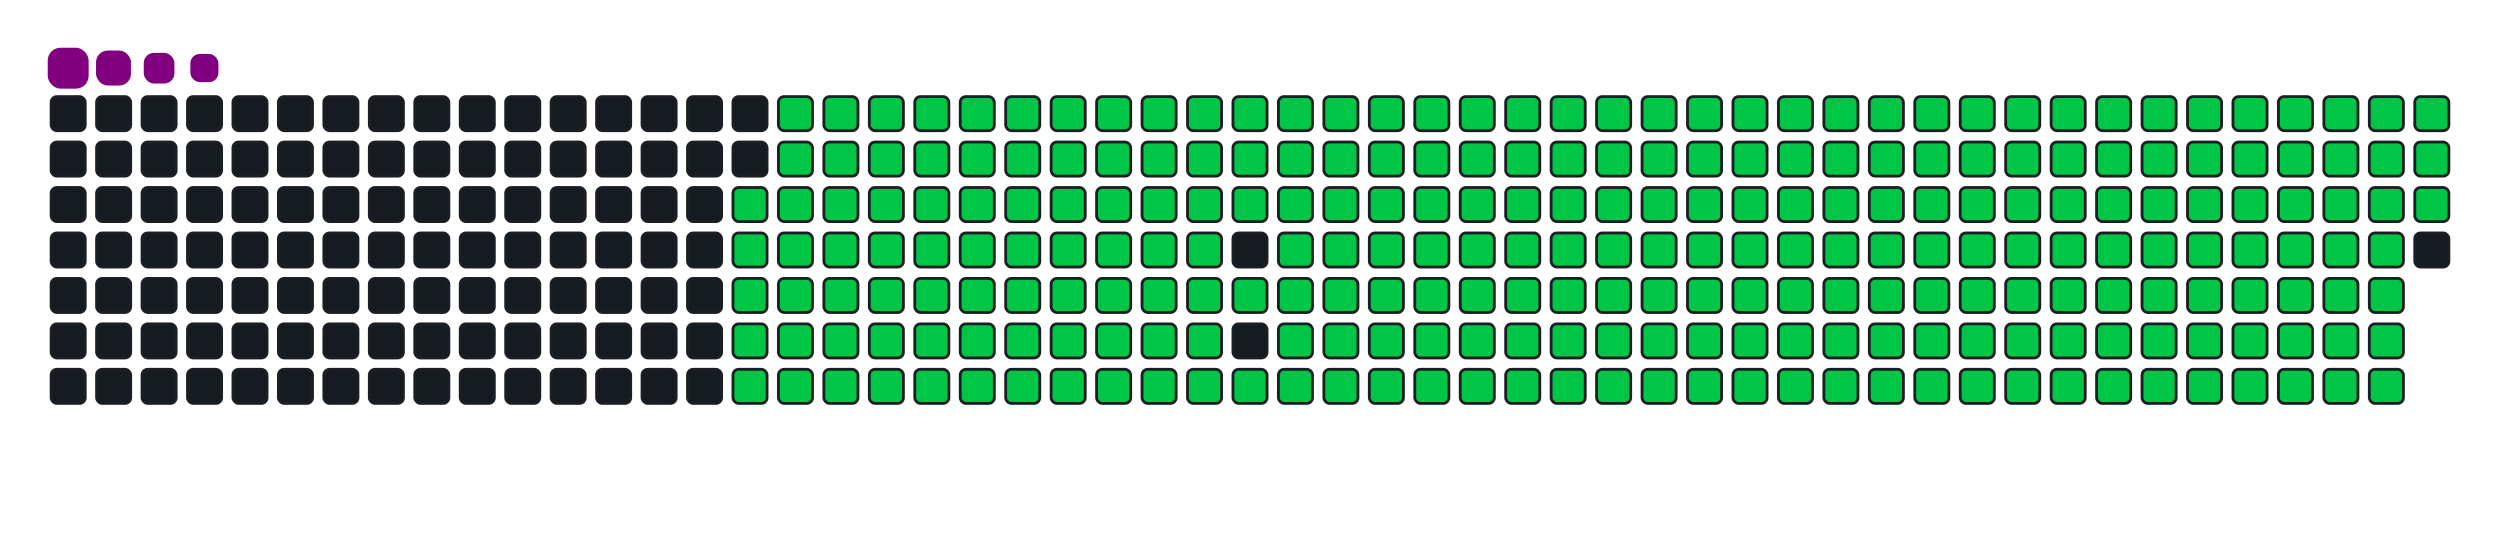 <svg viewBox="-16 -32 880 192" width="880" height="192" xmlns="http://www.w3.org/2000/svg"><desc>Generated with https://github.com/Platane/snk</desc><style>:root{--cb:#1b1f230a;--cs:purple;--ce:#161b22;--c0:#161b22;--c1:#01311f;--c2:#034525;--c3:#0f6d31;--c4:#00c647}.c{shape-rendering:geometricPrecision;fill:#161b22;stroke-width:1px;stroke:#1b1f230a;animation:none 34100ms linear infinite;width:12px;height:12px}@keyframes c0{48.67%{fill:#00c647}48.69%,100%{fill:#161b22}}.c.c0{fill:#00c647;animation-name:c0}@keyframes c1{48.38%{fill:#00c647}48.4%,100%{fill:#161b22}}.c.c1{fill:#00c647;animation-name:c1}@keyframes c2{70.96%{fill:#00c647}70.98%,100%{fill:#161b22}}.c.c2{fill:#00c647;animation-name:c2}@keyframes c3{70.66%{fill:#00c647}70.68%,100%{fill:#161b22}}.c.c3{fill:#00c647;animation-name:c3}@keyframes c4{93.25%{fill:#00c647}93.27%,100%{fill:#161b22}}.c.c4{fill:#00c647;animation-name:c4}@keyframes c5{4.98%{fill:#00c647}5%,100%{fill:#161b22}}.c.c5{fill:#00c647;animation-name:c5}@keyframes c6{26.38%{fill:#00c647}26.4%,100%{fill:#161b22}}.c.c6{fill:#00c647;animation-name:c6}@keyframes c7{26.68%{fill:#00c647}26.7%,100%{fill:#161b22}}.c.c7{fill:#00c647;animation-name:c7}@keyframes c8{48.08%{fill:#00c647}48.1%,100%{fill:#161b22}}.c.c8{fill:#00c647;animation-name:c8}@keyframes c9{49.55%{fill:#00c647}49.57%,100%{fill:#161b22}}.c.c9{fill:#00c647;animation-name:c9}@keyframes ca{70.37%{fill:#00c647}70.39%,100%{fill:#161b22}}.c.ca{fill:#00c647;animation-name:ca}@keyframes cb{71.84%{fill:#00c647}71.86%,100%{fill:#161b22}}.c.cb{fill:#00c647;animation-name:cb}@keyframes cc{5.27%{fill:#00c647}5.29%,100%{fill:#161b22}}.c.cc{fill:#00c647;animation-name:cc}@keyframes cd{26.09%{fill:#00c647}26.11%,100%{fill:#161b22}}.c.cd{fill:#00c647;animation-name:cd}@keyframes ce{26.97%{fill:#00c647}26.99%,100%{fill:#161b22}}.c.ce{fill:#00c647;animation-name:ce}@keyframes cf{47.79%{fill:#00c647}47.81%,100%{fill:#161b22}}.c.cf{fill:#00c647;animation-name:cf}@keyframes cg{49.84%{fill:#00c647}49.86%,100%{fill:#161b22}}.c.cg{fill:#00c647;animation-name:cg}@keyframes ch{70.08%{fill:#00c647}70.1%,100%{fill:#161b22}}.c.ch{fill:#00c647;animation-name:ch}@keyframes ci{72.13%{fill:#00c647}72.15%,100%{fill:#161b22}}.c.ci{fill:#00c647;animation-name:ci}@keyframes cj{5.56%{fill:#00c647}5.58%,100%{fill:#161b22}}.c.cj{fill:#00c647;animation-name:cj}@keyframes ck{25.8%{fill:#00c647}25.82%,100%{fill:#161b22}}.c.ck{fill:#00c647;animation-name:ck}@keyframes cl{27.26%{fill:#00c647}27.28%,100%{fill:#161b22}}.c.cl{fill:#00c647;animation-name:cl}@keyframes cm{47.5%{fill:#00c647}47.52%,100%{fill:#161b22}}.c.cm{fill:#00c647;animation-name:cm}@keyframes cn{50.14%{fill:#00c647}50.16%,100%{fill:#161b22}}.c.cn{fill:#00c647;animation-name:cn}@keyframes co{69.78%{fill:#00c647}69.8%,100%{fill:#161b22}}.c.co{fill:#00c647;animation-name:co}@keyframes cp{72.42%{fill:#00c647}72.44%,100%{fill:#161b22}}.c.cp{fill:#00c647;animation-name:cp}@keyframes cq{5.86%{fill:#00c647}5.88%,100%{fill:#161b22}}.c.cq{fill:#00c647;animation-name:cq}@keyframes cr{25.5%{fill:#00c647}25.52%,100%{fill:#161b22}}.c.cr{fill:#00c647;animation-name:cr}@keyframes cs{27.56%{fill:#00c647}27.58%,100%{fill:#161b22}}.c.cs{fill:#00c647;animation-name:cs}@keyframes ct{47.2%{fill:#00c647}47.22%,100%{fill:#161b22}}.c.ct{fill:#00c647;animation-name:ct}@keyframes cu{50.43%{fill:#00c647}50.45%,100%{fill:#161b22}}.c.cu{fill:#00c647;animation-name:cu}@keyframes cv{69.49%{fill:#00c647}69.51%,100%{fill:#161b22}}.c.cv{fill:#00c647;animation-name:cv}@keyframes cw{72.72%{fill:#00c647}72.74%,100%{fill:#161b22}}.c.cw{fill:#00c647;animation-name:cw}@keyframes cx{6.15%{fill:#00c647}6.17%,100%{fill:#161b22}}.c.cx{fill:#00c647;animation-name:cx}@keyframes cy{25.21%{fill:#00c647}25.23%,100%{fill:#161b22}}.c.cy{fill:#00c647;animation-name:cy}@keyframes cz{27.85%{fill:#00c647}27.87%,100%{fill:#161b22}}.c.cz{fill:#00c647;animation-name:cz}@keyframes c10{46.91%{fill:#00c647}46.93%,100%{fill:#161b22}}.c.c10{fill:#00c647;animation-name:c10}@keyframes c11{50.72%{fill:#00c647}50.74%,100%{fill:#161b22}}.c.c11{fill:#00c647;animation-name:c11}@keyframes c12{69.2%{fill:#00c647}69.22%,100%{fill:#161b22}}.c.c12{fill:#00c647;animation-name:c12}@keyframes c13{73.01%{fill:#00c647}73.03%,100%{fill:#161b22}}.c.c13{fill:#00c647;animation-name:c13}@keyframes c14{6.44%{fill:#00c647}6.46%,100%{fill:#161b22}}.c.c14{fill:#00c647;animation-name:c14}@keyframes c15{24.92%{fill:#00c647}24.94%,100%{fill:#161b22}}.c.c15{fill:#00c647;animation-name:c15}@keyframes c16{28.14%{fill:#00c647}28.16%,100%{fill:#161b22}}.c.c16{fill:#00c647;animation-name:c16}@keyframes c17{46.62%{fill:#00c647}46.64%,100%{fill:#161b22}}.c.c17{fill:#00c647;animation-name:c17}@keyframes c18{51.02%{fill:#00c647}51.04%,100%{fill:#161b22}}.c.c18{fill:#00c647;animation-name:c18}@keyframes c19{68.9%{fill:#00c647}68.92%,100%{fill:#161b22}}.c.c19{fill:#00c647;animation-name:c19}@keyframes c1a{73.3%{fill:#00c647}73.32%,100%{fill:#161b22}}.c.c1a{fill:#00c647;animation-name:c1a}@keyframes c1b{6.73%{fill:#00c647}6.75%,100%{fill:#161b22}}.c.c1b{fill:#00c647;animation-name:c1b}@keyframes c1c{24.62%{fill:#00c647}24.64%,100%{fill:#161b22}}.c.c1c{fill:#00c647;animation-name:c1c}@keyframes c1d{28.44%{fill:#00c647}28.46%,100%{fill:#161b22}}.c.c1d{fill:#00c647;animation-name:c1d}@keyframes c1e{46.32%{fill:#00c647}46.34%,100%{fill:#161b22}}.c.c1e{fill:#00c647;animation-name:c1e}@keyframes c1f{51.31%{fill:#00c647}51.33%,100%{fill:#161b22}}.c.c1f{fill:#00c647;animation-name:c1f}@keyframes c1g{68.61%{fill:#00c647}68.63%,100%{fill:#161b22}}.c.c1g{fill:#00c647;animation-name:c1g}@keyframes c1h{73.6%{fill:#00c647}73.62%,100%{fill:#161b22}}.c.c1h{fill:#00c647;animation-name:c1h}@keyframes c1i{7.03%{fill:#00c647}7.05%,100%{fill:#161b22}}.c.c1i{fill:#00c647;animation-name:c1i}@keyframes c1j{24.33%{fill:#00c647}24.35%,100%{fill:#161b22}}.c.c1j{fill:#00c647;animation-name:c1j}@keyframes c1k{28.73%{fill:#00c647}28.75%,100%{fill:#161b22}}.c.c1k{fill:#00c647;animation-name:c1k}@keyframes c1l{46.03%{fill:#00c647}46.05%,100%{fill:#161b22}}.c.c1l{fill:#00c647;animation-name:c1l}@keyframes c1m{51.6%{fill:#00c647}51.62%,100%{fill:#161b22}}.c.c1m{fill:#00c647;animation-name:c1m}@keyframes c1n{68.32%{fill:#00c647}68.34%,100%{fill:#161b22}}.c.c1n{fill:#00c647;animation-name:c1n}@keyframes c1o{73.89%{fill:#00c647}73.91%,100%{fill:#161b22}}.c.c1o{fill:#00c647;animation-name:c1o}@keyframes c1p{7.32%{fill:#00c647}7.34%,100%{fill:#161b22}}.c.c1p{fill:#00c647;animation-name:c1p}@keyframes c1q{24.04%{fill:#00c647}24.06%,100%{fill:#161b22}}.c.c1q{fill:#00c647;animation-name:c1q}@keyframes c1r{29.02%{fill:#00c647}29.04%,100%{fill:#161b22}}.c.c1r{fill:#00c647;animation-name:c1r}@keyframes c1s{45.74%{fill:#00c647}45.76%,100%{fill:#161b22}}.c.c1s{fill:#00c647;animation-name:c1s}@keyframes c1t{51.9%{fill:#00c647}51.92%,100%{fill:#161b22}}.c.c1t{fill:#00c647;animation-name:c1t}@keyframes c1u{68.03%{fill:#00c647}68.05%,100%{fill:#161b22}}.c.c1u{fill:#00c647;animation-name:c1u}@keyframes c1v{74.18%{fill:#00c647}74.2%,100%{fill:#161b22}}.c.c1v{fill:#00c647;animation-name:c1v}@keyframes c1w{7.61%{fill:#00c647}7.63%,100%{fill:#161b22}}.c.c1w{fill:#00c647;animation-name:c1w}@keyframes c1x{23.74%{fill:#00c647}23.76%,100%{fill:#161b22}}.c.c1x{fill:#00c647;animation-name:c1x}@keyframes c1y{29.32%{fill:#00c647}29.34%,100%{fill:#161b22}}.c.c1y{fill:#00c647;animation-name:c1y}@keyframes c1z{45.44%{fill:#00c647}45.46%,100%{fill:#161b22}}.c.c1z{fill:#00c647;animation-name:c1z}@keyframes c20{52.19%{fill:#00c647}52.21%,100%{fill:#161b22}}.c.c20{fill:#00c647;animation-name:c20}@keyframes c21{67.73%{fill:#00c647}67.75%,100%{fill:#161b22}}.c.c21{fill:#00c647;animation-name:c21}@keyframes c22{74.48%{fill:#00c647}74.5%,100%{fill:#161b22}}.c.c22{fill:#00c647;animation-name:c22}@keyframes c23{7.91%{fill:#00c647}7.93%,100%{fill:#161b22}}.c.c23{fill:#00c647;animation-name:c23}@keyframes c24{23.45%{fill:#00c647}23.47%,100%{fill:#161b22}}.c.c24{fill:#00c647;animation-name:c24}@keyframes c25{29.61%{fill:#00c647}29.63%,100%{fill:#161b22}}.c.c25{fill:#00c647;animation-name:c25}@keyframes c26{52.48%{fill:#00c647}52.5%,100%{fill:#161b22}}.c.c26{fill:#00c647;animation-name:c26}@keyframes c27{74.77%{fill:#00c647}74.79%,100%{fill:#161b22}}.c.c27{fill:#00c647;animation-name:c27}@keyframes c28{8.2%{fill:#00c647}8.22%,100%{fill:#161b22}}.c.c28{fill:#00c647;animation-name:c28}@keyframes c29{23.16%{fill:#00c647}23.18%,100%{fill:#161b22}}.c.c29{fill:#00c647;animation-name:c29}@keyframes c2a{29.9%{fill:#00c647}29.92%,100%{fill:#161b22}}.c.c2a{fill:#00c647;animation-name:c2a}@keyframes c2b{44.86%{fill:#00c647}44.88%,100%{fill:#161b22}}.c.c2b{fill:#00c647;animation-name:c2b}@keyframes c2c{52.78%{fill:#00c647}52.8%,100%{fill:#161b22}}.c.c2c{fill:#00c647;animation-name:c2c}@keyframes c2d{67.15%{fill:#00c647}67.17%,100%{fill:#161b22}}.c.c2d{fill:#00c647;animation-name:c2d}@keyframes c2e{75.06%{fill:#00c647}75.08%,100%{fill:#161b22}}.c.c2e{fill:#00c647;animation-name:c2e}@keyframes c2f{8.49%{fill:#00c647}8.51%,100%{fill:#161b22}}.c.c2f{fill:#00c647;animation-name:c2f}@keyframes c2g{22.86%{fill:#00c647}22.88%,100%{fill:#161b22}}.c.c2g{fill:#00c647;animation-name:c2g}@keyframes c2h{30.2%{fill:#00c647}30.22%,100%{fill:#161b22}}.c.c2h{fill:#00c647;animation-name:c2h}@keyframes c2i{44.56%{fill:#00c647}44.58%,100%{fill:#161b22}}.c.c2i{fill:#00c647;animation-name:c2i}@keyframes c2j{53.07%{fill:#00c647}53.09%,100%{fill:#161b22}}.c.c2j{fill:#00c647;animation-name:c2j}@keyframes c2k{66.85%{fill:#00c647}66.87%,100%{fill:#161b22}}.c.c2k{fill:#00c647;animation-name:c2k}@keyframes c2l{75.36%{fill:#00c647}75.38%,100%{fill:#161b22}}.c.c2l{fill:#00c647;animation-name:c2l}@keyframes c2m{8.79%{fill:#00c647}8.81%,100%{fill:#161b22}}.c.c2m{fill:#00c647;animation-name:c2m}@keyframes c2n{22.57%{fill:#00c647}22.59%,100%{fill:#161b22}}.c.c2n{fill:#00c647;animation-name:c2n}@keyframes c2o{30.49%{fill:#00c647}30.51%,100%{fill:#161b22}}.c.c2o{fill:#00c647;animation-name:c2o}@keyframes c2p{44.27%{fill:#00c647}44.29%,100%{fill:#161b22}}.c.c2p{fill:#00c647;animation-name:c2p}@keyframes c2q{53.36%{fill:#00c647}53.38%,100%{fill:#161b22}}.c.c2q{fill:#00c647;animation-name:c2q}@keyframes c2r{66.56%{fill:#00c647}66.58%,100%{fill:#161b22}}.c.c2r{fill:#00c647;animation-name:c2r}@keyframes c2s{75.65%{fill:#00c647}75.67%,100%{fill:#161b22}}.c.c2s{fill:#00c647;animation-name:c2s}@keyframes c2t{9.08%{fill:#00c647}9.1%,100%{fill:#161b22}}.c.c2t{fill:#00c647;animation-name:c2t}@keyframes c2u{22.28%{fill:#00c647}22.3%,100%{fill:#161b22}}.c.c2u{fill:#00c647;animation-name:c2u}@keyframes c2v{30.78%{fill:#00c647}30.8%,100%{fill:#161b22}}.c.c2v{fill:#00c647;animation-name:c2v}@keyframes c2w{43.98%{fill:#00c647}44%,100%{fill:#161b22}}.c.c2w{fill:#00c647;animation-name:c2w}@keyframes c2x{53.66%{fill:#00c647}53.68%,100%{fill:#161b22}}.c.c2x{fill:#00c647;animation-name:c2x}@keyframes c2y{66.27%{fill:#00c647}66.29%,100%{fill:#161b22}}.c.c2y{fill:#00c647;animation-name:c2y}@keyframes c2z{75.94%{fill:#00c647}75.96%,100%{fill:#161b22}}.c.c2z{fill:#00c647;animation-name:c2z}@keyframes c30{9.37%{fill:#00c647}9.39%,100%{fill:#161b22}}.c.c30{fill:#00c647;animation-name:c30}@keyframes c31{21.98%{fill:#00c647}22%,100%{fill:#161b22}}.c.c31{fill:#00c647;animation-name:c31}@keyframes c32{31.08%{fill:#00c647}31.1%,100%{fill:#161b22}}.c.c32{fill:#00c647;animation-name:c32}@keyframes c33{43.69%{fill:#00c647}43.71%,100%{fill:#161b22}}.c.c33{fill:#00c647;animation-name:c33}@keyframes c34{53.95%{fill:#00c647}53.97%,100%{fill:#161b22}}.c.c34{fill:#00c647;animation-name:c34}@keyframes c35{65.97%{fill:#00c647}65.99%,100%{fill:#161b22}}.c.c35{fill:#00c647;animation-name:c35}@keyframes c36{76.24%{fill:#00c647}76.26%,100%{fill:#161b22}}.c.c36{fill:#00c647;animation-name:c36}@keyframes c37{9.67%{fill:#00c647}9.69%,100%{fill:#161b22}}.c.c37{fill:#00c647;animation-name:c37}@keyframes c38{21.69%{fill:#00c647}21.71%,100%{fill:#161b22}}.c.c38{fill:#00c647;animation-name:c38}@keyframes c39{31.37%{fill:#00c647}31.39%,100%{fill:#161b22}}.c.c39{fill:#00c647;animation-name:c39}@keyframes c3a{43.39%{fill:#00c647}43.41%,100%{fill:#161b22}}.c.c3a{fill:#00c647;animation-name:c3a}@keyframes c3b{54.24%{fill:#00c647}54.26%,100%{fill:#161b22}}.c.c3b{fill:#00c647;animation-name:c3b}@keyframes c3c{65.68%{fill:#00c647}65.7%,100%{fill:#161b22}}.c.c3c{fill:#00c647;animation-name:c3c}@keyframes c3d{76.53%{fill:#00c647}76.55%,100%{fill:#161b22}}.c.c3d{fill:#00c647;animation-name:c3d}@keyframes c3e{9.96%{fill:#00c647}9.98%,100%{fill:#161b22}}.c.c3e{fill:#00c647;animation-name:c3e}@keyframes c3f{21.4%{fill:#00c647}21.42%,100%{fill:#161b22}}.c.c3f{fill:#00c647;animation-name:c3f}@keyframes c3g{31.66%{fill:#00c647}31.68%,100%{fill:#161b22}}.c.c3g{fill:#00c647;animation-name:c3g}@keyframes c3h{43.1%{fill:#00c647}43.12%,100%{fill:#161b22}}.c.c3h{fill:#00c647;animation-name:c3h}@keyframes c3i{54.54%{fill:#00c647}54.56%,100%{fill:#161b22}}.c.c3i{fill:#00c647;animation-name:c3i}@keyframes c3j{65.39%{fill:#00c647}65.41%,100%{fill:#161b22}}.c.c3j{fill:#00c647;animation-name:c3j}@keyframes c3k{76.82%{fill:#00c647}76.84%,100%{fill:#161b22}}.c.c3k{fill:#00c647;animation-name:c3k}@keyframes c3l{10.25%{fill:#00c647}10.27%,100%{fill:#161b22}}.c.c3l{fill:#00c647;animation-name:c3l}@keyframes c3m{21.1%{fill:#00c647}21.12%,100%{fill:#161b22}}.c.c3m{fill:#00c647;animation-name:c3m}@keyframes c3n{31.95%{fill:#00c647}31.97%,100%{fill:#161b22}}.c.c3n{fill:#00c647;animation-name:c3n}@keyframes c3o{42.81%{fill:#00c647}42.83%,100%{fill:#161b22}}.c.c3o{fill:#00c647;animation-name:c3o}@keyframes c3p{54.83%{fill:#00c647}54.85%,100%{fill:#161b22}}.c.c3p{fill:#00c647;animation-name:c3p}@keyframes c3q{65.09%{fill:#00c647}65.11%,100%{fill:#161b22}}.c.c3q{fill:#00c647;animation-name:c3q}@keyframes c3r{77.12%{fill:#00c647}77.14%,100%{fill:#161b22}}.c.c3r{fill:#00c647;animation-name:c3r}@keyframes c3s{10.55%{fill:#00c647}10.57%,100%{fill:#161b22}}.c.c3s{fill:#00c647;animation-name:c3s}@keyframes c3t{20.81%{fill:#00c647}20.83%,100%{fill:#161b22}}.c.c3t{fill:#00c647;animation-name:c3t}@keyframes c3u{32.25%{fill:#00c647}32.27%,100%{fill:#161b22}}.c.c3u{fill:#00c647;animation-name:c3u}@keyframes c3v{42.51%{fill:#00c647}42.53%,100%{fill:#161b22}}.c.c3v{fill:#00c647;animation-name:c3v}@keyframes c3w{55.12%{fill:#00c647}55.14%,100%{fill:#161b22}}.c.c3w{fill:#00c647;animation-name:c3w}@keyframes c3x{64.8%{fill:#00c647}64.82%,100%{fill:#161b22}}.c.c3x{fill:#00c647;animation-name:c3x}@keyframes c3y{77.41%{fill:#00c647}77.43%,100%{fill:#161b22}}.c.c3y{fill:#00c647;animation-name:c3y}@keyframes c3z{10.84%{fill:#00c647}10.86%,100%{fill:#161b22}}.c.c3z{fill:#00c647;animation-name:c3z}@keyframes c40{20.52%{fill:#00c647}20.54%,100%{fill:#161b22}}.c.c40{fill:#00c647;animation-name:c40}@keyframes c41{32.54%{fill:#00c647}32.56%,100%{fill:#161b22}}.c.c41{fill:#00c647;animation-name:c41}@keyframes c42{42.22%{fill:#00c647}42.24%,100%{fill:#161b22}}.c.c42{fill:#00c647;animation-name:c42}@keyframes c43{55.42%{fill:#00c647}55.44%,100%{fill:#161b22}}.c.c43{fill:#00c647;animation-name:c43}@keyframes c44{64.51%{fill:#00c647}64.53%,100%{fill:#161b22}}.c.c44{fill:#00c647;animation-name:c44}@keyframes c45{77.7%{fill:#00c647}77.72%,100%{fill:#161b22}}.c.c45{fill:#00c647;animation-name:c45}@keyframes c46{11.13%{fill:#00c647}11.15%,100%{fill:#161b22}}.c.c46{fill:#00c647;animation-name:c46}@keyframes c47{20.22%{fill:#00c647}20.24%,100%{fill:#161b22}}.c.c47{fill:#00c647;animation-name:c47}@keyframes c48{32.83%{fill:#00c647}32.85%,100%{fill:#161b22}}.c.c48{fill:#00c647;animation-name:c48}@keyframes c49{41.93%{fill:#00c647}41.95%,100%{fill:#161b22}}.c.c49{fill:#00c647;animation-name:c49}@keyframes c4a{55.71%{fill:#00c647}55.73%,100%{fill:#161b22}}.c.c4a{fill:#00c647;animation-name:c4a}@keyframes c4b{64.21%{fill:#00c647}64.23%,100%{fill:#161b22}}.c.c4b{fill:#00c647;animation-name:c4b}@keyframes c4c{78%{fill:#00c647}78.02%,100%{fill:#161b22}}.c.c4c{fill:#00c647;animation-name:c4c}@keyframes c4d{11.43%{fill:#00c647}11.45%,100%{fill:#161b22}}.c.c4d{fill:#00c647;animation-name:c4d}@keyframes c4e{19.93%{fill:#00c647}19.95%,100%{fill:#161b22}}.c.c4e{fill:#00c647;animation-name:c4e}@keyframes c4f{33.13%{fill:#00c647}33.15%,100%{fill:#161b22}}.c.c4f{fill:#00c647;animation-name:c4f}@keyframes c4g{41.63%{fill:#00c647}41.65%,100%{fill:#161b22}}.c.c4g{fill:#00c647;animation-name:c4g}@keyframes c4h{56%{fill:#00c647}56.02%,100%{fill:#161b22}}.c.c4h{fill:#00c647;animation-name:c4h}@keyframes c4i{63.92%{fill:#00c647}63.94%,100%{fill:#161b22}}.c.c4i{fill:#00c647;animation-name:c4i}@keyframes c4j{78.29%{fill:#00c647}78.31%,100%{fill:#161b22}}.c.c4j{fill:#00c647;animation-name:c4j}@keyframes c4k{11.72%{fill:#00c647}11.74%,100%{fill:#161b22}}.c.c4k{fill:#00c647;animation-name:c4k}@keyframes c4l{19.64%{fill:#00c647}19.66%,100%{fill:#161b22}}.c.c4l{fill:#00c647;animation-name:c4l}@keyframes c4m{33.42%{fill:#00c647}33.44%,100%{fill:#161b22}}.c.c4m{fill:#00c647;animation-name:c4m}@keyframes c4n{41.34%{fill:#00c647}41.36%,100%{fill:#161b22}}.c.c4n{fill:#00c647;animation-name:c4n}@keyframes c4o{56.29%{fill:#00c647}56.31%,100%{fill:#161b22}}.c.c4o{fill:#00c647;animation-name:c4o}@keyframes c4p{63.63%{fill:#00c647}63.65%,100%{fill:#161b22}}.c.c4p{fill:#00c647;animation-name:c4p}@keyframes c4q{78.58%{fill:#00c647}78.6%,100%{fill:#161b22}}.c.c4q{fill:#00c647;animation-name:c4q}@keyframes c4r{12.01%{fill:#00c647}12.03%,100%{fill:#161b22}}.c.c4r{fill:#00c647;animation-name:c4r}@keyframes c4s{19.34%{fill:#00c647}19.36%,100%{fill:#161b22}}.c.c4s{fill:#00c647;animation-name:c4s}@keyframes c4t{33.71%{fill:#00c647}33.73%,100%{fill:#161b22}}.c.c4t{fill:#00c647;animation-name:c4t}@keyframes c4u{41.05%{fill:#00c647}41.07%,100%{fill:#161b22}}.c.c4u{fill:#00c647;animation-name:c4u}@keyframes c4v{56.59%{fill:#00c647}56.61%,100%{fill:#161b22}}.c.c4v{fill:#00c647;animation-name:c4v}@keyframes c4w{63.33%{fill:#00c647}63.35%,100%{fill:#161b22}}.c.c4w{fill:#00c647;animation-name:c4w}@keyframes c4x{78.88%{fill:#00c647}78.9%,100%{fill:#161b22}}.c.c4x{fill:#00c647;animation-name:c4x}@keyframes c4y{12.31%{fill:#00c647}12.33%,100%{fill:#161b22}}.c.c4y{fill:#00c647;animation-name:c4y}@keyframes c4z{19.05%{fill:#00c647}19.07%,100%{fill:#161b22}}.c.c4z{fill:#00c647;animation-name:c4z}@keyframes c50{34.01%{fill:#00c647}34.03%,100%{fill:#161b22}}.c.c50{fill:#00c647;animation-name:c50}@keyframes c51{40.75%{fill:#00c647}40.77%,100%{fill:#161b22}}.c.c51{fill:#00c647;animation-name:c51}@keyframes c52{56.88%{fill:#00c647}56.9%,100%{fill:#161b22}}.c.c52{fill:#00c647;animation-name:c52}@keyframes c53{63.04%{fill:#00c647}63.06%,100%{fill:#161b22}}.c.c53{fill:#00c647;animation-name:c53}@keyframes c54{79.17%{fill:#00c647}79.19%,100%{fill:#161b22}}.c.c54{fill:#00c647;animation-name:c54}@keyframes c55{12.6%{fill:#00c647}12.62%,100%{fill:#161b22}}.c.c55{fill:#00c647;animation-name:c55}@keyframes c56{18.76%{fill:#00c647}18.78%,100%{fill:#161b22}}.c.c56{fill:#00c647;animation-name:c56}@keyframes c57{34.3%{fill:#00c647}34.32%,100%{fill:#161b22}}.c.c57{fill:#00c647;animation-name:c57}@keyframes c58{40.46%{fill:#00c647}40.48%,100%{fill:#161b22}}.c.c58{fill:#00c647;animation-name:c58}@keyframes c59{57.17%{fill:#00c647}57.19%,100%{fill:#161b22}}.c.c59{fill:#00c647;animation-name:c59}@keyframes c5a{62.75%{fill:#00c647}62.77%,100%{fill:#161b22}}.c.c5a{fill:#00c647;animation-name:c5a}@keyframes c5b{79.46%{fill:#00c647}79.48%,100%{fill:#161b22}}.c.c5b{fill:#00c647;animation-name:c5b}@keyframes c5c{12.89%{fill:#00c647}12.91%,100%{fill:#161b22}}.c.c5c{fill:#00c647;animation-name:c5c}@keyframes c5d{18.47%{fill:#00c647}18.49%,100%{fill:#161b22}}.c.c5d{fill:#00c647;animation-name:c5d}@keyframes c5e{34.59%{fill:#00c647}34.61%,100%{fill:#161b22}}.c.c5e{fill:#00c647;animation-name:c5e}@keyframes c5f{40.17%{fill:#00c647}40.19%,100%{fill:#161b22}}.c.c5f{fill:#00c647;animation-name:c5f}@keyframes c5g{57.47%{fill:#00c647}57.49%,100%{fill:#161b22}}.c.c5g{fill:#00c647;animation-name:c5g}@keyframes c5h{62.45%{fill:#00c647}62.47%,100%{fill:#161b22}}.c.c5h{fill:#00c647;animation-name:c5h}@keyframes c5i{79.76%{fill:#00c647}79.78%,100%{fill:#161b22}}.c.c5i{fill:#00c647;animation-name:c5i}@keyframes c5j{13.19%{fill:#00c647}13.21%,100%{fill:#161b22}}.c.c5j{fill:#00c647;animation-name:c5j}@keyframes c5k{18.17%{fill:#00c647}18.19%,100%{fill:#161b22}}.c.c5k{fill:#00c647;animation-name:c5k}@keyframes c5l{34.89%{fill:#00c647}34.91%,100%{fill:#161b22}}.c.c5l{fill:#00c647;animation-name:c5l}@keyframes c5m{39.87%{fill:#00c647}39.89%,100%{fill:#161b22}}.c.c5m{fill:#00c647;animation-name:c5m}@keyframes c5n{57.76%{fill:#00c647}57.78%,100%{fill:#161b22}}.c.c5n{fill:#00c647;animation-name:c5n}@keyframes c5o{62.16%{fill:#00c647}62.18%,100%{fill:#161b22}}.c.c5o{fill:#00c647;animation-name:c5o}@keyframes c5p{80.05%{fill:#00c647}80.07%,100%{fill:#161b22}}.c.c5p{fill:#00c647;animation-name:c5p}@keyframes c5q{13.48%{fill:#00c647}13.5%,100%{fill:#161b22}}.c.c5q{fill:#00c647;animation-name:c5q}@keyframes c5r{17.88%{fill:#00c647}17.9%,100%{fill:#161b22}}.c.c5r{fill:#00c647;animation-name:c5r}@keyframes c5s{35.18%{fill:#00c647}35.2%,100%{fill:#161b22}}.c.c5s{fill:#00c647;animation-name:c5s}@keyframes c5t{39.58%{fill:#00c647}39.6%,100%{fill:#161b22}}.c.c5t{fill:#00c647;animation-name:c5t}@keyframes c5u{58.05%{fill:#00c647}58.07%,100%{fill:#161b22}}.c.c5u{fill:#00c647;animation-name:c5u}@keyframes c5v{61.87%{fill:#00c647}61.89%,100%{fill:#161b22}}.c.c5v{fill:#00c647;animation-name:c5v}@keyframes c5w{80.34%{fill:#00c647}80.36%,100%{fill:#161b22}}.c.c5w{fill:#00c647;animation-name:c5w}@keyframes c5x{13.77%{fill:#00c647}13.79%,100%{fill:#161b22}}.c.c5x{fill:#00c647;animation-name:c5x}@keyframes c5y{17.59%{fill:#00c647}17.61%,100%{fill:#161b22}}.c.c5y{fill:#00c647;animation-name:c5y}@keyframes c5z{35.47%{fill:#00c647}35.49%,100%{fill:#161b22}}.c.c5z{fill:#00c647;animation-name:c5z}@keyframes c60{39.29%{fill:#00c647}39.31%,100%{fill:#161b22}}.c.c60{fill:#00c647;animation-name:c60}@keyframes c61{58.35%{fill:#00c647}58.37%,100%{fill:#161b22}}.c.c61{fill:#00c647;animation-name:c61}@keyframes c62{61.57%{fill:#00c647}61.59%,100%{fill:#161b22}}.c.c62{fill:#00c647;animation-name:c62}@keyframes c63{80.64%{fill:#00c647}80.66%,100%{fill:#161b22}}.c.c63{fill:#00c647;animation-name:c63}@keyframes c64{14.07%{fill:#00c647}14.09%,100%{fill:#161b22}}.c.c64{fill:#00c647;animation-name:c64}@keyframes c65{17.29%{fill:#00c647}17.31%,100%{fill:#161b22}}.c.c65{fill:#00c647;animation-name:c65}@keyframes c66{35.77%{fill:#00c647}35.79%,100%{fill:#161b22}}.c.c66{fill:#00c647;animation-name:c66}@keyframes c67{38.99%{fill:#00c647}39.01%,100%{fill:#161b22}}.c.c67{fill:#00c647;animation-name:c67}@keyframes c68{58.64%{fill:#00c647}58.66%,100%{fill:#161b22}}.c.c68{fill:#00c647;animation-name:c68}@keyframes c69{61.28%{fill:#00c647}61.3%,100%{fill:#161b22}}.c.c69{fill:#00c647;animation-name:c69}@keyframes c6a{80.93%{fill:#00c647}80.95%,100%{fill:#161b22}}.c.c6a{fill:#00c647;animation-name:c6a}@keyframes c6b{14.36%{fill:#00c647}14.38%,100%{fill:#161b22}}.c.c6b{fill:#00c647;animation-name:c6b}@keyframes c6c{17%{fill:#00c647}17.02%,100%{fill:#161b22}}.c.c6c{fill:#00c647;animation-name:c6c}@keyframes c6d{36.06%{fill:#00c647}36.08%,100%{fill:#161b22}}.c.c6d{fill:#00c647;animation-name:c6d}@keyframes c6e{38.7%{fill:#00c647}38.72%,100%{fill:#161b22}}.c.c6e{fill:#00c647;animation-name:c6e}@keyframes c6f{58.93%{fill:#00c647}58.95%,100%{fill:#161b22}}.c.c6f{fill:#00c647;animation-name:c6f}@keyframes c6g{60.99%{fill:#00c647}61.01%,100%{fill:#161b22}}.c.c6g{fill:#00c647;animation-name:c6g}@keyframes c6h{81.22%{fill:#00c647}81.24%,100%{fill:#161b22}}.c.c6h{fill:#00c647;animation-name:c6h}@keyframes c6i{14.65%{fill:#00c647}14.67%,100%{fill:#161b22}}.c.c6i{fill:#00c647;animation-name:c6i}@keyframes c6j{16.71%{fill:#00c647}16.73%,100%{fill:#161b22}}.c.c6j{fill:#00c647;animation-name:c6j}@keyframes c6k{36.35%{fill:#00c647}36.37%,100%{fill:#161b22}}.c.c6k{fill:#00c647;animation-name:c6k}@keyframes c6l{38.41%{fill:#00c647}38.43%,100%{fill:#161b22}}.c.c6l{fill:#00c647;animation-name:c6l}@keyframes c6m{59.23%{fill:#00c647}59.25%,100%{fill:#161b22}}.c.c6m{fill:#00c647;animation-name:c6m}@keyframes c6n{60.69%{fill:#00c647}60.71%,100%{fill:#161b22}}.c.c6n{fill:#00c647;animation-name:c6n}@keyframes c6o{81.51%{fill:#00c647}81.53%,100%{fill:#161b22}}.c.c6o{fill:#00c647;animation-name:c6o}@keyframes c6p{14.95%{fill:#00c647}14.97%,100%{fill:#161b22}}.c.c6p{fill:#00c647;animation-name:c6p}@keyframes c6q{16.41%{fill:#00c647}16.43%,100%{fill:#161b22}}.c.c6q{fill:#00c647;animation-name:c6q}@keyframes c6r{36.65%{fill:#00c647}36.67%,100%{fill:#161b22}}.c.c6r{fill:#00c647;animation-name:c6r}@keyframes c6s{38.11%{fill:#00c647}38.13%,100%{fill:#161b22}}.c.c6s{fill:#00c647;animation-name:c6s}@keyframes c6t{59.52%{fill:#00c647}59.54%,100%{fill:#161b22}}.c.c6t{fill:#00c647;animation-name:c6t}@keyframes c6u{60.4%{fill:#00c647}60.42%,100%{fill:#161b22}}.c.c6u{fill:#00c647;animation-name:c6u}@keyframes c6v{81.81%{fill:#00c647}81.83%,100%{fill:#161b22}}.c.c6v{fill:#00c647;animation-name:c6v}@keyframes c6w{15.24%{fill:#00c647}15.26%,100%{fill:#161b22}}.c.c6w{fill:#00c647;animation-name:c6w}@keyframes c6x{16.12%{fill:#00c647}16.14%,100%{fill:#161b22}}.c.c6x{fill:#00c647;animation-name:c6x}@keyframes c6y{36.94%{fill:#00c647}36.96%,100%{fill:#161b22}}.c.c6y{fill:#00c647;animation-name:c6y}@keyframes c6z{37.82%{fill:#00c647}37.84%,100%{fill:#161b22}}.c.c6z{fill:#00c647;animation-name:c6z}@keyframes c70{59.81%{fill:#00c647}59.83%,100%{fill:#161b22}}.c.c70{fill:#00c647;animation-name:c70}@keyframes c71{60.11%{fill:#00c647}60.13%,100%{fill:#161b22}}.c.c71{fill:#00c647;animation-name:c71}@keyframes c72{82.1%{fill:#00c647}82.12%,100%{fill:#161b22}}.c.c72{fill:#00c647;animation-name:c72}@keyframes c73{15.53%{fill:#00c647}15.55%,100%{fill:#161b22}}.c.c73{fill:#00c647;animation-name:c73}@keyframes c74{15.83%{fill:#00c647}15.85%,100%{fill:#161b22}}.c.c74{fill:#00c647;animation-name:c74}@keyframes c75{37.23%{fill:#00c647}37.25%,100%{fill:#161b22}}.c.c75{fill:#00c647;animation-name:c75}.u{transform-origin:0 0;transform:scale(0,1);animation:none linear 34100ms infinite}@keyframes u0{4.98%{transform:scale(0.000,1)}5%,5.27%{transform:scale(0.004,1)}5.29%,5.56%{transform:scale(0.008,1)}5.58%,5.86%{transform:scale(0.012,1)}5.88%,6.15%{transform:scale(0.016,1)}6.17%,6.44%{transform:scale(0.019,1)}6.46%,6.73%{transform:scale(0.023,1)}6.75%,7.03%{transform:scale(0.027,1)}7.05%,7.32%{transform:scale(0.031,1)}7.34%,7.61%{transform:scale(0.035,1)}7.63%,7.91%{transform:scale(0.039,1)}7.93%,8.2%{transform:scale(0.043,1)}8.22%,8.49%{transform:scale(0.047,1)}8.51%,8.79%{transform:scale(0.050,1)}8.81%,9.08%{transform:scale(0.054,1)}9.1%,9.37%{transform:scale(0.058,1)}9.39%,9.67%{transform:scale(0.062,1)}9.69%,9.96%{transform:scale(0.066,1)}9.98%,10.25%{transform:scale(0.070,1)}10.27%,10.55%{transform:scale(0.074,1)}10.57%,10.84%{transform:scale(0.078,1)}10.86%,11.13%{transform:scale(0.081,1)}11.15%,11.43%{transform:scale(0.085,1)}11.45%,11.72%{transform:scale(0.089,1)}11.74%,12.01%{transform:scale(0.093,1)}12.03%,12.31%{transform:scale(0.097,1)}12.33%,12.6%{transform:scale(0.101,1)}12.62%,12.89%{transform:scale(0.105,1)}12.91%,13.19%{transform:scale(0.109,1)}13.21%,13.48%{transform:scale(0.112,1)}13.5%,13.77%{transform:scale(0.116,1)}13.79%,14.07%{transform:scale(0.120,1)}14.09%,14.36%{transform:scale(0.124,1)}14.38%,14.65%{transform:scale(0.128,1)}14.67%,14.95%{transform:scale(0.132,1)}14.97%,15.24%{transform:scale(0.136,1)}15.26%,15.53%{transform:scale(0.140,1)}15.55%,15.83%{transform:scale(0.143,1)}15.85%,16.12%{transform:scale(0.147,1)}16.14%,16.41%{transform:scale(0.151,1)}16.43%,16.71%{transform:scale(0.155,1)}16.73%,17%{transform:scale(0.159,1)}17.02%,17.29%{transform:scale(0.163,1)}17.31%,17.59%{transform:scale(0.167,1)}17.61%,17.88%{transform:scale(0.171,1)}17.9%,18.17%{transform:scale(0.174,1)}18.19%,18.47%{transform:scale(0.178,1)}18.49%,18.76%{transform:scale(0.182,1)}18.78%,19.05%{transform:scale(0.186,1)}19.07%,19.34%{transform:scale(0.190,1)}19.36%,19.64%{transform:scale(0.194,1)}19.66%,19.93%{transform:scale(0.198,1)}19.95%,20.22%{transform:scale(0.202,1)}20.24%,20.52%{transform:scale(0.205,1)}20.54%,20.81%{transform:scale(0.209,1)}20.83%,21.1%{transform:scale(0.213,1)}21.12%,21.4%{transform:scale(0.217,1)}21.42%,21.69%{transform:scale(0.221,1)}21.71%,21.98%{transform:scale(0.225,1)}22%,22.28%{transform:scale(0.229,1)}22.3%,22.57%{transform:scale(0.233,1)}22.59%,22.86%{transform:scale(0.236,1)}22.88%,23.16%{transform:scale(0.240,1)}23.18%,23.45%{transform:scale(0.244,1)}23.47%,23.74%{transform:scale(0.248,1)}23.76%,24.04%{transform:scale(0.252,1)}24.06%,24.33%{transform:scale(0.256,1)}24.35%,24.62%{transform:scale(0.260,1)}24.64%,24.92%{transform:scale(0.264,1)}24.94%,25.21%{transform:scale(0.267,1)}25.23%,25.5%{transform:scale(0.271,1)}25.52%,25.8%{transform:scale(0.275,1)}25.82%,26.09%{transform:scale(0.279,1)}26.11%,26.38%{transform:scale(0.283,1)}26.4%,26.68%{transform:scale(0.287,1)}26.7%,26.97%{transform:scale(0.291,1)}26.99%,27.26%{transform:scale(0.295,1)}27.28%,27.56%{transform:scale(0.298,1)}27.58%,27.85%{transform:scale(0.302,1)}27.87%,28.14%{transform:scale(0.306,1)}28.16%,28.44%{transform:scale(0.310,1)}28.46%,28.73%{transform:scale(0.314,1)}28.75%,29.02%{transform:scale(0.318,1)}29.04%,29.32%{transform:scale(0.322,1)}29.34%,29.61%{transform:scale(0.326,1)}29.63%,29.9%{transform:scale(0.329,1)}29.92%,30.2%{transform:scale(0.333,1)}30.22%,30.49%{transform:scale(0.337,1)}30.51%,30.78%{transform:scale(0.341,1)}30.8%,31.08%{transform:scale(0.345,1)}31.1%,31.37%{transform:scale(0.349,1)}31.39%,31.66%{transform:scale(0.353,1)}31.68%,31.95%{transform:scale(0.357,1)}31.97%,32.25%{transform:scale(0.360,1)}32.27%,32.54%{transform:scale(0.364,1)}32.56%,32.83%{transform:scale(0.368,1)}32.85%,33.13%{transform:scale(0.372,1)}33.15%,33.42%{transform:scale(0.376,1)}33.44%,33.71%{transform:scale(0.380,1)}33.73%,34.01%{transform:scale(0.384,1)}34.03%,34.3%{transform:scale(0.388,1)}34.32%,34.59%{transform:scale(0.391,1)}34.61%,34.89%{transform:scale(0.395,1)}34.91%,35.18%{transform:scale(0.399,1)}35.2%,35.47%{transform:scale(0.403,1)}35.49%,35.77%{transform:scale(0.407,1)}35.79%,36.06%{transform:scale(0.411,1)}36.08%,36.35%{transform:scale(0.415,1)}36.37%,36.65%{transform:scale(0.419,1)}36.67%,36.94%{transform:scale(0.422,1)}36.96%,37.23%{transform:scale(0.426,1)}37.25%,37.82%{transform:scale(0.430,1)}37.84%,38.11%{transform:scale(0.434,1)}38.13%,38.41%{transform:scale(0.438,1)}38.43%,38.7%{transform:scale(0.442,1)}38.72%,38.99%{transform:scale(0.446,1)}39.01%,39.29%{transform:scale(0.450,1)}39.31%,39.58%{transform:scale(0.453,1)}39.6%,39.87%{transform:scale(0.457,1)}39.89%,40.17%{transform:scale(0.461,1)}40.19%,40.46%{transform:scale(0.465,1)}40.48%,40.75%{transform:scale(0.469,1)}40.77%,41.05%{transform:scale(0.473,1)}41.07%,41.34%{transform:scale(0.477,1)}41.36%,41.63%{transform:scale(0.481,1)}41.65%,41.93%{transform:scale(0.484,1)}41.95%,42.22%{transform:scale(0.488,1)}42.24%,42.51%{transform:scale(0.492,1)}42.53%,42.81%{transform:scale(0.496,1)}42.83%,43.1%{transform:scale(0.500,1)}43.12%,43.39%{transform:scale(0.504,1)}43.41%,43.69%{transform:scale(0.508,1)}43.71%,43.98%{transform:scale(0.512,1)}44%,44.27%{transform:scale(0.516,1)}44.29%,44.56%{transform:scale(0.519,1)}44.58%,44.86%{transform:scale(0.523,1)}44.88%,45.44%{transform:scale(0.527,1)}45.46%,45.74%{transform:scale(0.531,1)}45.76%,46.03%{transform:scale(0.535,1)}46.05%,46.32%{transform:scale(0.539,1)}46.34%,46.62%{transform:scale(0.543,1)}46.64%,46.91%{transform:scale(0.547,1)}46.93%,47.2%{transform:scale(0.550,1)}47.22%,47.5%{transform:scale(0.554,1)}47.52%,47.79%{transform:scale(0.558,1)}47.81%,48.08%{transform:scale(0.562,1)}48.1%,48.38%{transform:scale(0.566,1)}48.4%,48.67%{transform:scale(0.570,1)}48.69%,49.55%{transform:scale(0.574,1)}49.57%,49.84%{transform:scale(0.578,1)}49.86%,50.14%{transform:scale(0.581,1)}50.16%,50.43%{transform:scale(0.585,1)}50.45%,50.72%{transform:scale(0.589,1)}50.74%,51.02%{transform:scale(0.593,1)}51.04%,51.31%{transform:scale(0.597,1)}51.33%,51.6%{transform:scale(0.601,1)}51.62%,51.9%{transform:scale(0.605,1)}51.92%,52.19%{transform:scale(0.609,1)}52.21%,52.48%{transform:scale(0.612,1)}52.5%,52.78%{transform:scale(0.616,1)}52.8%,53.07%{transform:scale(0.620,1)}53.09%,53.36%{transform:scale(0.624,1)}53.38%,53.66%{transform:scale(0.628,1)}53.68%,53.95%{transform:scale(0.632,1)}53.97%,54.24%{transform:scale(0.636,1)}54.26%,54.54%{transform:scale(0.640,1)}54.56%,54.83%{transform:scale(0.643,1)}54.85%,55.12%{transform:scale(0.647,1)}55.14%,55.42%{transform:scale(0.651,1)}55.44%,55.71%{transform:scale(0.655,1)}55.73%,56%{transform:scale(0.659,1)}56.02%,56.29%{transform:scale(0.663,1)}56.31%,56.59%{transform:scale(0.667,1)}56.61%,56.88%{transform:scale(0.671,1)}56.9%,57.17%{transform:scale(0.674,1)}57.19%,57.47%{transform:scale(0.678,1)}57.49%,57.76%{transform:scale(0.682,1)}57.78%,58.05%{transform:scale(0.686,1)}58.07%,58.35%{transform:scale(0.690,1)}58.37%,58.64%{transform:scale(0.694,1)}58.66%,58.93%{transform:scale(0.698,1)}58.95%,59.23%{transform:scale(0.702,1)}59.25%,59.52%{transform:scale(0.705,1)}59.54%,59.81%{transform:scale(0.709,1)}59.83%,60.11%{transform:scale(0.713,1)}60.13%,60.4%{transform:scale(0.717,1)}60.42%,60.69%{transform:scale(0.721,1)}60.71%,60.99%{transform:scale(0.725,1)}61.01%,61.28%{transform:scale(0.729,1)}61.3%,61.57%{transform:scale(0.733,1)}61.59%,61.87%{transform:scale(0.736,1)}61.89%,62.16%{transform:scale(0.740,1)}62.18%,62.45%{transform:scale(0.744,1)}62.47%,62.75%{transform:scale(0.748,1)}62.77%,63.04%{transform:scale(0.752,1)}63.06%,63.33%{transform:scale(0.756,1)}63.35%,63.63%{transform:scale(0.760,1)}63.65%,63.92%{transform:scale(0.764,1)}63.94%,64.21%{transform:scale(0.767,1)}64.23%,64.51%{transform:scale(0.771,1)}64.53%,64.8%{transform:scale(0.775,1)}64.82%,65.09%{transform:scale(0.779,1)}65.11%,65.39%{transform:scale(0.783,1)}65.41%,65.68%{transform:scale(0.787,1)}65.7%,65.97%{transform:scale(0.791,1)}65.99%,66.27%{transform:scale(0.795,1)}66.29%,66.56%{transform:scale(0.798,1)}66.58%,66.85%{transform:scale(0.802,1)}66.87%,67.15%{transform:scale(0.806,1)}67.17%,67.73%{transform:scale(0.810,1)}67.75%,68.03%{transform:scale(0.814,1)}68.05%,68.32%{transform:scale(0.818,1)}68.34%,68.61%{transform:scale(0.822,1)}68.63%,68.9%{transform:scale(0.826,1)}68.92%,69.2%{transform:scale(0.829,1)}69.22%,69.49%{transform:scale(0.833,1)}69.51%,69.78%{transform:scale(0.837,1)}69.8%,70.08%{transform:scale(0.841,1)}70.1%,70.37%{transform:scale(0.845,1)}70.39%,70.66%{transform:scale(0.849,1)}70.68%,70.96%{transform:scale(0.853,1)}70.98%,71.84%{transform:scale(0.857,1)}71.86%,72.13%{transform:scale(0.860,1)}72.15%,72.42%{transform:scale(0.864,1)}72.44%,72.72%{transform:scale(0.868,1)}72.74%,73.01%{transform:scale(0.872,1)}73.03%,73.3%{transform:scale(0.876,1)}73.32%,73.6%{transform:scale(0.880,1)}73.62%,73.89%{transform:scale(0.884,1)}73.91%,74.18%{transform:scale(0.888,1)}74.2%,74.48%{transform:scale(0.891,1)}74.5%,74.77%{transform:scale(0.895,1)}74.79%,75.06%{transform:scale(0.899,1)}75.08%,75.36%{transform:scale(0.903,1)}75.38%,75.65%{transform:scale(0.907,1)}75.67%,75.94%{transform:scale(0.911,1)}75.96%,76.24%{transform:scale(0.915,1)}76.26%,76.53%{transform:scale(0.919,1)}76.55%,76.82%{transform:scale(0.922,1)}76.84%,77.12%{transform:scale(0.926,1)}77.14%,77.41%{transform:scale(0.930,1)}77.43%,77.7%{transform:scale(0.934,1)}77.72%,78%{transform:scale(0.938,1)}78.02%,78.29%{transform:scale(0.942,1)}78.31%,78.58%{transform:scale(0.946,1)}78.6%,78.88%{transform:scale(0.950,1)}78.9%,79.17%{transform:scale(0.953,1)}79.19%,79.46%{transform:scale(0.957,1)}79.48%,79.76%{transform:scale(0.961,1)}79.78%,80.05%{transform:scale(0.965,1)}80.07%,80.34%{transform:scale(0.969,1)}80.36%,80.64%{transform:scale(0.973,1)}80.66%,80.93%{transform:scale(0.977,1)}80.95%,81.22%{transform:scale(0.981,1)}81.24%,81.51%{transform:scale(0.984,1)}81.53%,81.81%{transform:scale(0.988,1)}81.83%,82.1%{transform:scale(0.992,1)}82.12%,93.25%{transform:scale(0.996,1)}93.27%,100%{transform:scale(1.000,1)}}.u.u0{fill:#00c647;animation-name:u0;transform-origin:0.0px 0}.s{shape-rendering:geometricPrecision;fill:purple;animation:none linear 34100ms infinite}@keyframes s0{0%,99.71%{transform:translate(0px,-16px)}0.29%{transform:translate(0px,0px)}15.54%{transform:translate(832px,0px)}15.84%{transform:translate(832px,16px)}26.39%{transform:translate(256px,16px)}26.69%,48.97%{transform:translate(256px,32px)}37.24%{transform:translate(832px,32px)}37.54%{transform:translate(832px,48px)}48.39%{transform:translate(240px,48px)}48.68%{transform:translate(240px,32px)}49.56%,71.26%{transform:translate(256px,64px)}59.82%{transform:translate(816px,64px)}60.12%,82.4%{transform:translate(816px,80px)}70.67%,92.96%{transform:translate(240px,80px)}70.97%{transform:translate(240px,64px)}71.85%{transform:translate(256px,96px)}82.11%{transform:translate(816px,96px)}93.26%{transform:translate(240px,96px)}93.55%{transform:translate(224px,96px)}94.43%{transform:translate(224px,48px)}95.6%{transform:translate(160px,48px)}95.89%{transform:translate(160px,32px)}97.95%{transform:translate(48px,32px)}98.83%{transform:translate(48px,-16px)}}.s.s0{transform:translate(0px,-16px);animation-name:s0}@keyframes s1{0%,99.71%{transform:translate(16px,-16px)}0.29%{transform:translate(0px,-16px)}0.59%{transform:translate(0px,0px)}15.84%{transform:translate(832px,0px)}16.13%{transform:translate(832px,16px)}26.69%{transform:translate(256px,16px)}26.98%,49.27%{transform:translate(256px,32px)}37.54%{transform:translate(832px,32px)}37.83%{transform:translate(832px,48px)}48.68%{transform:translate(240px,48px)}48.97%{transform:translate(240px,32px)}49.85%,71.55%{transform:translate(256px,64px)}60.12%{transform:translate(816px,64px)}60.41%,82.7%{transform:translate(816px,80px)}70.97%,93.26%{transform:translate(240px,80px)}71.26%{transform:translate(240px,64px)}72.14%{transform:translate(256px,96px)}82.4%{transform:translate(816px,96px)}93.55%{transform:translate(240px,96px)}93.84%{transform:translate(224px,96px)}94.72%{transform:translate(224px,48px)}95.89%{transform:translate(160px,48px)}96.19%{transform:translate(160px,32px)}98.24%{transform:translate(48px,32px)}99.12%{transform:translate(48px,-16px)}}.s.s1{transform:translate(16px,-16px);animation-name:s1}@keyframes s2{0%,99.71%{transform:translate(32px,-16px)}0.59%{transform:translate(0px,-16px)}0.88%{transform:translate(0px,0px)}16.13%{transform:translate(832px,0px)}16.42%{transform:translate(832px,16px)}26.98%{transform:translate(256px,16px)}27.27%,49.56%{transform:translate(256px,32px)}37.83%{transform:translate(832px,32px)}38.12%{transform:translate(832px,48px)}48.97%{transform:translate(240px,48px)}49.27%{transform:translate(240px,32px)}50.15%,71.85%{transform:translate(256px,64px)}60.41%{transform:translate(816px,64px)}60.7%,82.99%{transform:translate(816px,80px)}71.26%,93.55%{transform:translate(240px,80px)}71.55%{transform:translate(240px,64px)}72.43%{transform:translate(256px,96px)}82.7%{transform:translate(816px,96px)}93.84%{transform:translate(240px,96px)}94.13%{transform:translate(224px,96px)}95.01%{transform:translate(224px,48px)}96.19%{transform:translate(160px,48px)}96.48%{transform:translate(160px,32px)}98.53%{transform:translate(48px,32px)}99.41%{transform:translate(48px,-16px)}}.s.s2{transform:translate(32px,-16px);animation-name:s2}@keyframes s3{0%,99.71%{transform:translate(48px,-16px)}0.88%{transform:translate(0px,-16px)}1.17%{transform:translate(0px,0px)}16.42%{transform:translate(832px,0px)}16.72%{transform:translate(832px,16px)}27.27%{transform:translate(256px,16px)}27.57%,49.85%{transform:translate(256px,32px)}38.12%{transform:translate(832px,32px)}38.42%{transform:translate(832px,48px)}49.27%{transform:translate(240px,48px)}49.56%{transform:translate(240px,32px)}50.44%,72.14%{transform:translate(256px,64px)}60.7%{transform:translate(816px,64px)}61%,83.28%{transform:translate(816px,80px)}71.55%,93.84%{transform:translate(240px,80px)}71.85%{transform:translate(240px,64px)}72.73%{transform:translate(256px,96px)}82.99%{transform:translate(816px,96px)}94.13%{transform:translate(240px,96px)}94.43%{transform:translate(224px,96px)}95.31%{transform:translate(224px,48px)}96.48%{transform:translate(160px,48px)}96.77%{transform:translate(160px,32px)}98.83%{transform:translate(48px,32px)}}.s.s3{transform:translate(48px,-16px);animation-name:s3}</style><rect class="c" x="2" y="2" rx="2" ry="2"/><rect class="c" x="2" y="18" rx="2" ry="2"/><rect class="c" x="2" y="34" rx="2" ry="2"/><rect class="c" x="2" y="50" rx="2" ry="2"/><rect class="c" x="2" y="66" rx="2" ry="2"/><rect class="c" x="2" y="82" rx="2" ry="2"/><rect class="c" x="2" y="98" rx="2" ry="2"/><rect class="c" x="18" y="2" rx="2" ry="2"/><rect class="c" x="18" y="18" rx="2" ry="2"/><rect class="c" x="18" y="34" rx="2" ry="2"/><rect class="c" x="18" y="50" rx="2" ry="2"/><rect class="c" x="18" y="66" rx="2" ry="2"/><rect class="c" x="18" y="82" rx="2" ry="2"/><rect class="c" x="18" y="98" rx="2" ry="2"/><rect class="c" x="34" y="2" rx="2" ry="2"/><rect class="c" x="34" y="18" rx="2" ry="2"/><rect class="c" x="34" y="34" rx="2" ry="2"/><rect class="c" x="34" y="50" rx="2" ry="2"/><rect class="c" x="34" y="66" rx="2" ry="2"/><rect class="c" x="34" y="82" rx="2" ry="2"/><rect class="c" x="34" y="98" rx="2" ry="2"/><rect class="c" x="50" y="2" rx="2" ry="2"/><rect class="c" x="50" y="18" rx="2" ry="2"/><rect class="c" x="50" y="34" rx="2" ry="2"/><rect class="c" x="50" y="50" rx="2" ry="2"/><rect class="c" x="50" y="66" rx="2" ry="2"/><rect class="c" x="50" y="82" rx="2" ry="2"/><rect class="c" x="50" y="98" rx="2" ry="2"/><rect class="c" x="66" y="2" rx="2" ry="2"/><rect class="c" x="66" y="18" rx="2" ry="2"/><rect class="c" x="66" y="34" rx="2" ry="2"/><rect class="c" x="66" y="50" rx="2" ry="2"/><rect class="c" x="66" y="66" rx="2" ry="2"/><rect class="c" x="66" y="82" rx="2" ry="2"/><rect class="c" x="66" y="98" rx="2" ry="2"/><rect class="c" x="82" y="2" rx="2" ry="2"/><rect class="c" x="82" y="18" rx="2" ry="2"/><rect class="c" x="82" y="34" rx="2" ry="2"/><rect class="c" x="82" y="50" rx="2" ry="2"/><rect class="c" x="82" y="66" rx="2" ry="2"/><rect class="c" x="82" y="82" rx="2" ry="2"/><rect class="c" x="82" y="98" rx="2" ry="2"/><rect class="c" x="98" y="2" rx="2" ry="2"/><rect class="c" x="98" y="18" rx="2" ry="2"/><rect class="c" x="98" y="34" rx="2" ry="2"/><rect class="c" x="98" y="50" rx="2" ry="2"/><rect class="c" x="98" y="66" rx="2" ry="2"/><rect class="c" x="98" y="82" rx="2" ry="2"/><rect class="c" x="98" y="98" rx="2" ry="2"/><rect class="c" x="114" y="2" rx="2" ry="2"/><rect class="c" x="114" y="18" rx="2" ry="2"/><rect class="c" x="114" y="34" rx="2" ry="2"/><rect class="c" x="114" y="50" rx="2" ry="2"/><rect class="c" x="114" y="66" rx="2" ry="2"/><rect class="c" x="114" y="82" rx="2" ry="2"/><rect class="c" x="114" y="98" rx="2" ry="2"/><rect class="c" x="130" y="2" rx="2" ry="2"/><rect class="c" x="130" y="18" rx="2" ry="2"/><rect class="c" x="130" y="34" rx="2" ry="2"/><rect class="c" x="130" y="50" rx="2" ry="2"/><rect class="c" x="130" y="66" rx="2" ry="2"/><rect class="c" x="130" y="82" rx="2" ry="2"/><rect class="c" x="130" y="98" rx="2" ry="2"/><rect class="c" x="146" y="2" rx="2" ry="2"/><rect class="c" x="146" y="18" rx="2" ry="2"/><rect class="c" x="146" y="34" rx="2" ry="2"/><rect class="c" x="146" y="50" rx="2" ry="2"/><rect class="c" x="146" y="66" rx="2" ry="2"/><rect class="c" x="146" y="82" rx="2" ry="2"/><rect class="c" x="146" y="98" rx="2" ry="2"/><rect class="c" x="162" y="2" rx="2" ry="2"/><rect class="c" x="162" y="18" rx="2" ry="2"/><rect class="c" x="162" y="34" rx="2" ry="2"/><rect class="c" x="162" y="50" rx="2" ry="2"/><rect class="c" x="162" y="66" rx="2" ry="2"/><rect class="c" x="162" y="82" rx="2" ry="2"/><rect class="c" x="162" y="98" rx="2" ry="2"/><rect class="c" x="178" y="2" rx="2" ry="2"/><rect class="c" x="178" y="18" rx="2" ry="2"/><rect class="c" x="178" y="34" rx="2" ry="2"/><rect class="c" x="178" y="50" rx="2" ry="2"/><rect class="c" x="178" y="66" rx="2" ry="2"/><rect class="c" x="178" y="82" rx="2" ry="2"/><rect class="c" x="178" y="98" rx="2" ry="2"/><rect class="c" x="194" y="2" rx="2" ry="2"/><rect class="c" x="194" y="18" rx="2" ry="2"/><rect class="c" x="194" y="34" rx="2" ry="2"/><rect class="c" x="194" y="50" rx="2" ry="2"/><rect class="c" x="194" y="66" rx="2" ry="2"/><rect class="c" x="194" y="82" rx="2" ry="2"/><rect class="c" x="194" y="98" rx="2" ry="2"/><rect class="c" x="210" y="2" rx="2" ry="2"/><rect class="c" x="210" y="18" rx="2" ry="2"/><rect class="c" x="210" y="34" rx="2" ry="2"/><rect class="c" x="210" y="50" rx="2" ry="2"/><rect class="c" x="210" y="66" rx="2" ry="2"/><rect class="c" x="210" y="82" rx="2" ry="2"/><rect class="c" x="210" y="98" rx="2" ry="2"/><rect class="c" x="226" y="2" rx="2" ry="2"/><rect class="c" x="226" y="18" rx="2" ry="2"/><rect class="c" x="226" y="34" rx="2" ry="2"/><rect class="c" x="226" y="50" rx="2" ry="2"/><rect class="c" x="226" y="66" rx="2" ry="2"/><rect class="c" x="226" y="82" rx="2" ry="2"/><rect class="c" x="226" y="98" rx="2" ry="2"/><rect class="c" x="242" y="2" rx="2" ry="2"/><rect class="c" x="242" y="18" rx="2" ry="2"/><rect class="c c0" x="242" y="34" rx="2" ry="2"/><rect class="c c1" x="242" y="50" rx="2" ry="2"/><rect class="c c2" x="242" y="66" rx="2" ry="2"/><rect class="c c3" x="242" y="82" rx="2" ry="2"/><rect class="c c4" x="242" y="98" rx="2" ry="2"/><rect class="c c5" x="258" y="2" rx="2" ry="2"/><rect class="c c6" x="258" y="18" rx="2" ry="2"/><rect class="c c7" x="258" y="34" rx="2" ry="2"/><rect class="c c8" x="258" y="50" rx="2" ry="2"/><rect class="c c9" x="258" y="66" rx="2" ry="2"/><rect class="c ca" x="258" y="82" rx="2" ry="2"/><rect class="c cb" x="258" y="98" rx="2" ry="2"/><rect class="c cc" x="274" y="2" rx="2" ry="2"/><rect class="c cd" x="274" y="18" rx="2" ry="2"/><rect class="c ce" x="274" y="34" rx="2" ry="2"/><rect class="c cf" x="274" y="50" rx="2" ry="2"/><rect class="c cg" x="274" y="66" rx="2" ry="2"/><rect class="c ch" x="274" y="82" rx="2" ry="2"/><rect class="c ci" x="274" y="98" rx="2" ry="2"/><rect class="c cj" x="290" y="2" rx="2" ry="2"/><rect class="c ck" x="290" y="18" rx="2" ry="2"/><rect class="c cl" x="290" y="34" rx="2" ry="2"/><rect class="c cm" x="290" y="50" rx="2" ry="2"/><rect class="c cn" x="290" y="66" rx="2" ry="2"/><rect class="c co" x="290" y="82" rx="2" ry="2"/><rect class="c cp" x="290" y="98" rx="2" ry="2"/><rect class="c cq" x="306" y="2" rx="2" ry="2"/><rect class="c cr" x="306" y="18" rx="2" ry="2"/><rect class="c cs" x="306" y="34" rx="2" ry="2"/><rect class="c ct" x="306" y="50" rx="2" ry="2"/><rect class="c cu" x="306" y="66" rx="2" ry="2"/><rect class="c cv" x="306" y="82" rx="2" ry="2"/><rect class="c cw" x="306" y="98" rx="2" ry="2"/><rect class="c cx" x="322" y="2" rx="2" ry="2"/><rect class="c cy" x="322" y="18" rx="2" ry="2"/><rect class="c cz" x="322" y="34" rx="2" ry="2"/><rect class="c c10" x="322" y="50" rx="2" ry="2"/><rect class="c c11" x="322" y="66" rx="2" ry="2"/><rect class="c c12" x="322" y="82" rx="2" ry="2"/><rect class="c c13" x="322" y="98" rx="2" ry="2"/><rect class="c c14" x="338" y="2" rx="2" ry="2"/><rect class="c c15" x="338" y="18" rx="2" ry="2"/><rect class="c c16" x="338" y="34" rx="2" ry="2"/><rect class="c c17" x="338" y="50" rx="2" ry="2"/><rect class="c c18" x="338" y="66" rx="2" ry="2"/><rect class="c c19" x="338" y="82" rx="2" ry="2"/><rect class="c c1a" x="338" y="98" rx="2" ry="2"/><rect class="c c1b" x="354" y="2" rx="2" ry="2"/><rect class="c c1c" x="354" y="18" rx="2" ry="2"/><rect class="c c1d" x="354" y="34" rx="2" ry="2"/><rect class="c c1e" x="354" y="50" rx="2" ry="2"/><rect class="c c1f" x="354" y="66" rx="2" ry="2"/><rect class="c c1g" x="354" y="82" rx="2" ry="2"/><rect class="c c1h" x="354" y="98" rx="2" ry="2"/><rect class="c c1i" x="370" y="2" rx="2" ry="2"/><rect class="c c1j" x="370" y="18" rx="2" ry="2"/><rect class="c c1k" x="370" y="34" rx="2" ry="2"/><rect class="c c1l" x="370" y="50" rx="2" ry="2"/><rect class="c c1m" x="370" y="66" rx="2" ry="2"/><rect class="c c1n" x="370" y="82" rx="2" ry="2"/><rect class="c c1o" x="370" y="98" rx="2" ry="2"/><rect class="c c1p" x="386" y="2" rx="2" ry="2"/><rect class="c c1q" x="386" y="18" rx="2" ry="2"/><rect class="c c1r" x="386" y="34" rx="2" ry="2"/><rect class="c c1s" x="386" y="50" rx="2" ry="2"/><rect class="c c1t" x="386" y="66" rx="2" ry="2"/><rect class="c c1u" x="386" y="82" rx="2" ry="2"/><rect class="c c1v" x="386" y="98" rx="2" ry="2"/><rect class="c c1w" x="402" y="2" rx="2" ry="2"/><rect class="c c1x" x="402" y="18" rx="2" ry="2"/><rect class="c c1y" x="402" y="34" rx="2" ry="2"/><rect class="c c1z" x="402" y="50" rx="2" ry="2"/><rect class="c c20" x="402" y="66" rx="2" ry="2"/><rect class="c c21" x="402" y="82" rx="2" ry="2"/><rect class="c c22" x="402" y="98" rx="2" ry="2"/><rect class="c c23" x="418" y="2" rx="2" ry="2"/><rect class="c c24" x="418" y="18" rx="2" ry="2"/><rect class="c c25" x="418" y="34" rx="2" ry="2"/><rect class="c" x="418" y="50" rx="2" ry="2"/><rect class="c c26" x="418" y="66" rx="2" ry="2"/><rect class="c" x="418" y="82" rx="2" ry="2"/><rect class="c c27" x="418" y="98" rx="2" ry="2"/><rect class="c c28" x="434" y="2" rx="2" ry="2"/><rect class="c c29" x="434" y="18" rx="2" ry="2"/><rect class="c c2a" x="434" y="34" rx="2" ry="2"/><rect class="c c2b" x="434" y="50" rx="2" ry="2"/><rect class="c c2c" x="434" y="66" rx="2" ry="2"/><rect class="c c2d" x="434" y="82" rx="2" ry="2"/><rect class="c c2e" x="434" y="98" rx="2" ry="2"/><rect class="c c2f" x="450" y="2" rx="2" ry="2"/><rect class="c c2g" x="450" y="18" rx="2" ry="2"/><rect class="c c2h" x="450" y="34" rx="2" ry="2"/><rect class="c c2i" x="450" y="50" rx="2" ry="2"/><rect class="c c2j" x="450" y="66" rx="2" ry="2"/><rect class="c c2k" x="450" y="82" rx="2" ry="2"/><rect class="c c2l" x="450" y="98" rx="2" ry="2"/><rect class="c c2m" x="466" y="2" rx="2" ry="2"/><rect class="c c2n" x="466" y="18" rx="2" ry="2"/><rect class="c c2o" x="466" y="34" rx="2" ry="2"/><rect class="c c2p" x="466" y="50" rx="2" ry="2"/><rect class="c c2q" x="466" y="66" rx="2" ry="2"/><rect class="c c2r" x="466" y="82" rx="2" ry="2"/><rect class="c c2s" x="466" y="98" rx="2" ry="2"/><rect class="c c2t" x="482" y="2" rx="2" ry="2"/><rect class="c c2u" x="482" y="18" rx="2" ry="2"/><rect class="c c2v" x="482" y="34" rx="2" ry="2"/><rect class="c c2w" x="482" y="50" rx="2" ry="2"/><rect class="c c2x" x="482" y="66" rx="2" ry="2"/><rect class="c c2y" x="482" y="82" rx="2" ry="2"/><rect class="c c2z" x="482" y="98" rx="2" ry="2"/><rect class="c c30" x="498" y="2" rx="2" ry="2"/><rect class="c c31" x="498" y="18" rx="2" ry="2"/><rect class="c c32" x="498" y="34" rx="2" ry="2"/><rect class="c c33" x="498" y="50" rx="2" ry="2"/><rect class="c c34" x="498" y="66" rx="2" ry="2"/><rect class="c c35" x="498" y="82" rx="2" ry="2"/><rect class="c c36" x="498" y="98" rx="2" ry="2"/><rect class="c c37" x="514" y="2" rx="2" ry="2"/><rect class="c c38" x="514" y="18" rx="2" ry="2"/><rect class="c c39" x="514" y="34" rx="2" ry="2"/><rect class="c c3a" x="514" y="50" rx="2" ry="2"/><rect class="c c3b" x="514" y="66" rx="2" ry="2"/><rect class="c c3c" x="514" y="82" rx="2" ry="2"/><rect class="c c3d" x="514" y="98" rx="2" ry="2"/><rect class="c c3e" x="530" y="2" rx="2" ry="2"/><rect class="c c3f" x="530" y="18" rx="2" ry="2"/><rect class="c c3g" x="530" y="34" rx="2" ry="2"/><rect class="c c3h" x="530" y="50" rx="2" ry="2"/><rect class="c c3i" x="530" y="66" rx="2" ry="2"/><rect class="c c3j" x="530" y="82" rx="2" ry="2"/><rect class="c c3k" x="530" y="98" rx="2" ry="2"/><rect class="c c3l" x="546" y="2" rx="2" ry="2"/><rect class="c c3m" x="546" y="18" rx="2" ry="2"/><rect class="c c3n" x="546" y="34" rx="2" ry="2"/><rect class="c c3o" x="546" y="50" rx="2" ry="2"/><rect class="c c3p" x="546" y="66" rx="2" ry="2"/><rect class="c c3q" x="546" y="82" rx="2" ry="2"/><rect class="c c3r" x="546" y="98" rx="2" ry="2"/><rect class="c c3s" x="562" y="2" rx="2" ry="2"/><rect class="c c3t" x="562" y="18" rx="2" ry="2"/><rect class="c c3u" x="562" y="34" rx="2" ry="2"/><rect class="c c3v" x="562" y="50" rx="2" ry="2"/><rect class="c c3w" x="562" y="66" rx="2" ry="2"/><rect class="c c3x" x="562" y="82" rx="2" ry="2"/><rect class="c c3y" x="562" y="98" rx="2" ry="2"/><rect class="c c3z" x="578" y="2" rx="2" ry="2"/><rect class="c c40" x="578" y="18" rx="2" ry="2"/><rect class="c c41" x="578" y="34" rx="2" ry="2"/><rect class="c c42" x="578" y="50" rx="2" ry="2"/><rect class="c c43" x="578" y="66" rx="2" ry="2"/><rect class="c c44" x="578" y="82" rx="2" ry="2"/><rect class="c c45" x="578" y="98" rx="2" ry="2"/><rect class="c c46" x="594" y="2" rx="2" ry="2"/><rect class="c c47" x="594" y="18" rx="2" ry="2"/><rect class="c c48" x="594" y="34" rx="2" ry="2"/><rect class="c c49" x="594" y="50" rx="2" ry="2"/><rect class="c c4a" x="594" y="66" rx="2" ry="2"/><rect class="c c4b" x="594" y="82" rx="2" ry="2"/><rect class="c c4c" x="594" y="98" rx="2" ry="2"/><rect class="c c4d" x="610" y="2" rx="2" ry="2"/><rect class="c c4e" x="610" y="18" rx="2" ry="2"/><rect class="c c4f" x="610" y="34" rx="2" ry="2"/><rect class="c c4g" x="610" y="50" rx="2" ry="2"/><rect class="c c4h" x="610" y="66" rx="2" ry="2"/><rect class="c c4i" x="610" y="82" rx="2" ry="2"/><rect class="c c4j" x="610" y="98" rx="2" ry="2"/><rect class="c c4k" x="626" y="2" rx="2" ry="2"/><rect class="c c4l" x="626" y="18" rx="2" ry="2"/><rect class="c c4m" x="626" y="34" rx="2" ry="2"/><rect class="c c4n" x="626" y="50" rx="2" ry="2"/><rect class="c c4o" x="626" y="66" rx="2" ry="2"/><rect class="c c4p" x="626" y="82" rx="2" ry="2"/><rect class="c c4q" x="626" y="98" rx="2" ry="2"/><rect class="c c4r" x="642" y="2" rx="2" ry="2"/><rect class="c c4s" x="642" y="18" rx="2" ry="2"/><rect class="c c4t" x="642" y="34" rx="2" ry="2"/><rect class="c c4u" x="642" y="50" rx="2" ry="2"/><rect class="c c4v" x="642" y="66" rx="2" ry="2"/><rect class="c c4w" x="642" y="82" rx="2" ry="2"/><rect class="c c4x" x="642" y="98" rx="2" ry="2"/><rect class="c c4y" x="658" y="2" rx="2" ry="2"/><rect class="c c4z" x="658" y="18" rx="2" ry="2"/><rect class="c c50" x="658" y="34" rx="2" ry="2"/><rect class="c c51" x="658" y="50" rx="2" ry="2"/><rect class="c c52" x="658" y="66" rx="2" ry="2"/><rect class="c c53" x="658" y="82" rx="2" ry="2"/><rect class="c c54" x="658" y="98" rx="2" ry="2"/><rect class="c c55" x="674" y="2" rx="2" ry="2"/><rect class="c c56" x="674" y="18" rx="2" ry="2"/><rect class="c c57" x="674" y="34" rx="2" ry="2"/><rect class="c c58" x="674" y="50" rx="2" ry="2"/><rect class="c c59" x="674" y="66" rx="2" ry="2"/><rect class="c c5a" x="674" y="82" rx="2" ry="2"/><rect class="c c5b" x="674" y="98" rx="2" ry="2"/><rect class="c c5c" x="690" y="2" rx="2" ry="2"/><rect class="c c5d" x="690" y="18" rx="2" ry="2"/><rect class="c c5e" x="690" y="34" rx="2" ry="2"/><rect class="c c5f" x="690" y="50" rx="2" ry="2"/><rect class="c c5g" x="690" y="66" rx="2" ry="2"/><rect class="c c5h" x="690" y="82" rx="2" ry="2"/><rect class="c c5i" x="690" y="98" rx="2" ry="2"/><rect class="c c5j" x="706" y="2" rx="2" ry="2"/><rect class="c c5k" x="706" y="18" rx="2" ry="2"/><rect class="c c5l" x="706" y="34" rx="2" ry="2"/><rect class="c c5m" x="706" y="50" rx="2" ry="2"/><rect class="c c5n" x="706" y="66" rx="2" ry="2"/><rect class="c c5o" x="706" y="82" rx="2" ry="2"/><rect class="c c5p" x="706" y="98" rx="2" ry="2"/><rect class="c c5q" x="722" y="2" rx="2" ry="2"/><rect class="c c5r" x="722" y="18" rx="2" ry="2"/><rect class="c c5s" x="722" y="34" rx="2" ry="2"/><rect class="c c5t" x="722" y="50" rx="2" ry="2"/><rect class="c c5u" x="722" y="66" rx="2" ry="2"/><rect class="c c5v" x="722" y="82" rx="2" ry="2"/><rect class="c c5w" x="722" y="98" rx="2" ry="2"/><rect class="c c5x" x="738" y="2" rx="2" ry="2"/><rect class="c c5y" x="738" y="18" rx="2" ry="2"/><rect class="c c5z" x="738" y="34" rx="2" ry="2"/><rect class="c c60" x="738" y="50" rx="2" ry="2"/><rect class="c c61" x="738" y="66" rx="2" ry="2"/><rect class="c c62" x="738" y="82" rx="2" ry="2"/><rect class="c c63" x="738" y="98" rx="2" ry="2"/><rect class="c c64" x="754" y="2" rx="2" ry="2"/><rect class="c c65" x="754" y="18" rx="2" ry="2"/><rect class="c c66" x="754" y="34" rx="2" ry="2"/><rect class="c c67" x="754" y="50" rx="2" ry="2"/><rect class="c c68" x="754" y="66" rx="2" ry="2"/><rect class="c c69" x="754" y="82" rx="2" ry="2"/><rect class="c c6a" x="754" y="98" rx="2" ry="2"/><rect class="c c6b" x="770" y="2" rx="2" ry="2"/><rect class="c c6c" x="770" y="18" rx="2" ry="2"/><rect class="c c6d" x="770" y="34" rx="2" ry="2"/><rect class="c c6e" x="770" y="50" rx="2" ry="2"/><rect class="c c6f" x="770" y="66" rx="2" ry="2"/><rect class="c c6g" x="770" y="82" rx="2" ry="2"/><rect class="c c6h" x="770" y="98" rx="2" ry="2"/><rect class="c c6i" x="786" y="2" rx="2" ry="2"/><rect class="c c6j" x="786" y="18" rx="2" ry="2"/><rect class="c c6k" x="786" y="34" rx="2" ry="2"/><rect class="c c6l" x="786" y="50" rx="2" ry="2"/><rect class="c c6m" x="786" y="66" rx="2" ry="2"/><rect class="c c6n" x="786" y="82" rx="2" ry="2"/><rect class="c c6o" x="786" y="98" rx="2" ry="2"/><rect class="c c6p" x="802" y="2" rx="2" ry="2"/><rect class="c c6q" x="802" y="18" rx="2" ry="2"/><rect class="c c6r" x="802" y="34" rx="2" ry="2"/><rect class="c c6s" x="802" y="50" rx="2" ry="2"/><rect class="c c6t" x="802" y="66" rx="2" ry="2"/><rect class="c c6u" x="802" y="82" rx="2" ry="2"/><rect class="c c6v" x="802" y="98" rx="2" ry="2"/><rect class="c c6w" x="818" y="2" rx="2" ry="2"/><rect class="c c6x" x="818" y="18" rx="2" ry="2"/><rect class="c c6y" x="818" y="34" rx="2" ry="2"/><rect class="c c6z" x="818" y="50" rx="2" ry="2"/><rect class="c c70" x="818" y="66" rx="2" ry="2"/><rect class="c c71" x="818" y="82" rx="2" ry="2"/><rect class="c c72" x="818" y="98" rx="2" ry="2"/><rect class="c c73" x="834" y="2" rx="2" ry="2"/><rect class="c c74" x="834" y="18" rx="2" ry="2"/><rect class="c c75" x="834" y="34" rx="2" ry="2"/><rect class="c" x="834" y="50" rx="2" ry="2"/><rect class="u u0" height="12" width="848.6" x="0.0" y="144"/><rect class="s s0" x="0.8" y="0.8" width="14.4" height="14.4" rx="4.5" ry="4.5"/><rect class="s s1" x="1.8" y="1.8" width="12.3" height="12.3" rx="4.1" ry="4.1"/><rect class="s s2" x="2.6" y="2.6" width="10.8" height="10.8" rx="3.6" ry="3.6"/><rect class="s s3" x="3.0" y="3.0" width="9.9" height="9.9" rx="3.3" ry="3.3"/></svg>